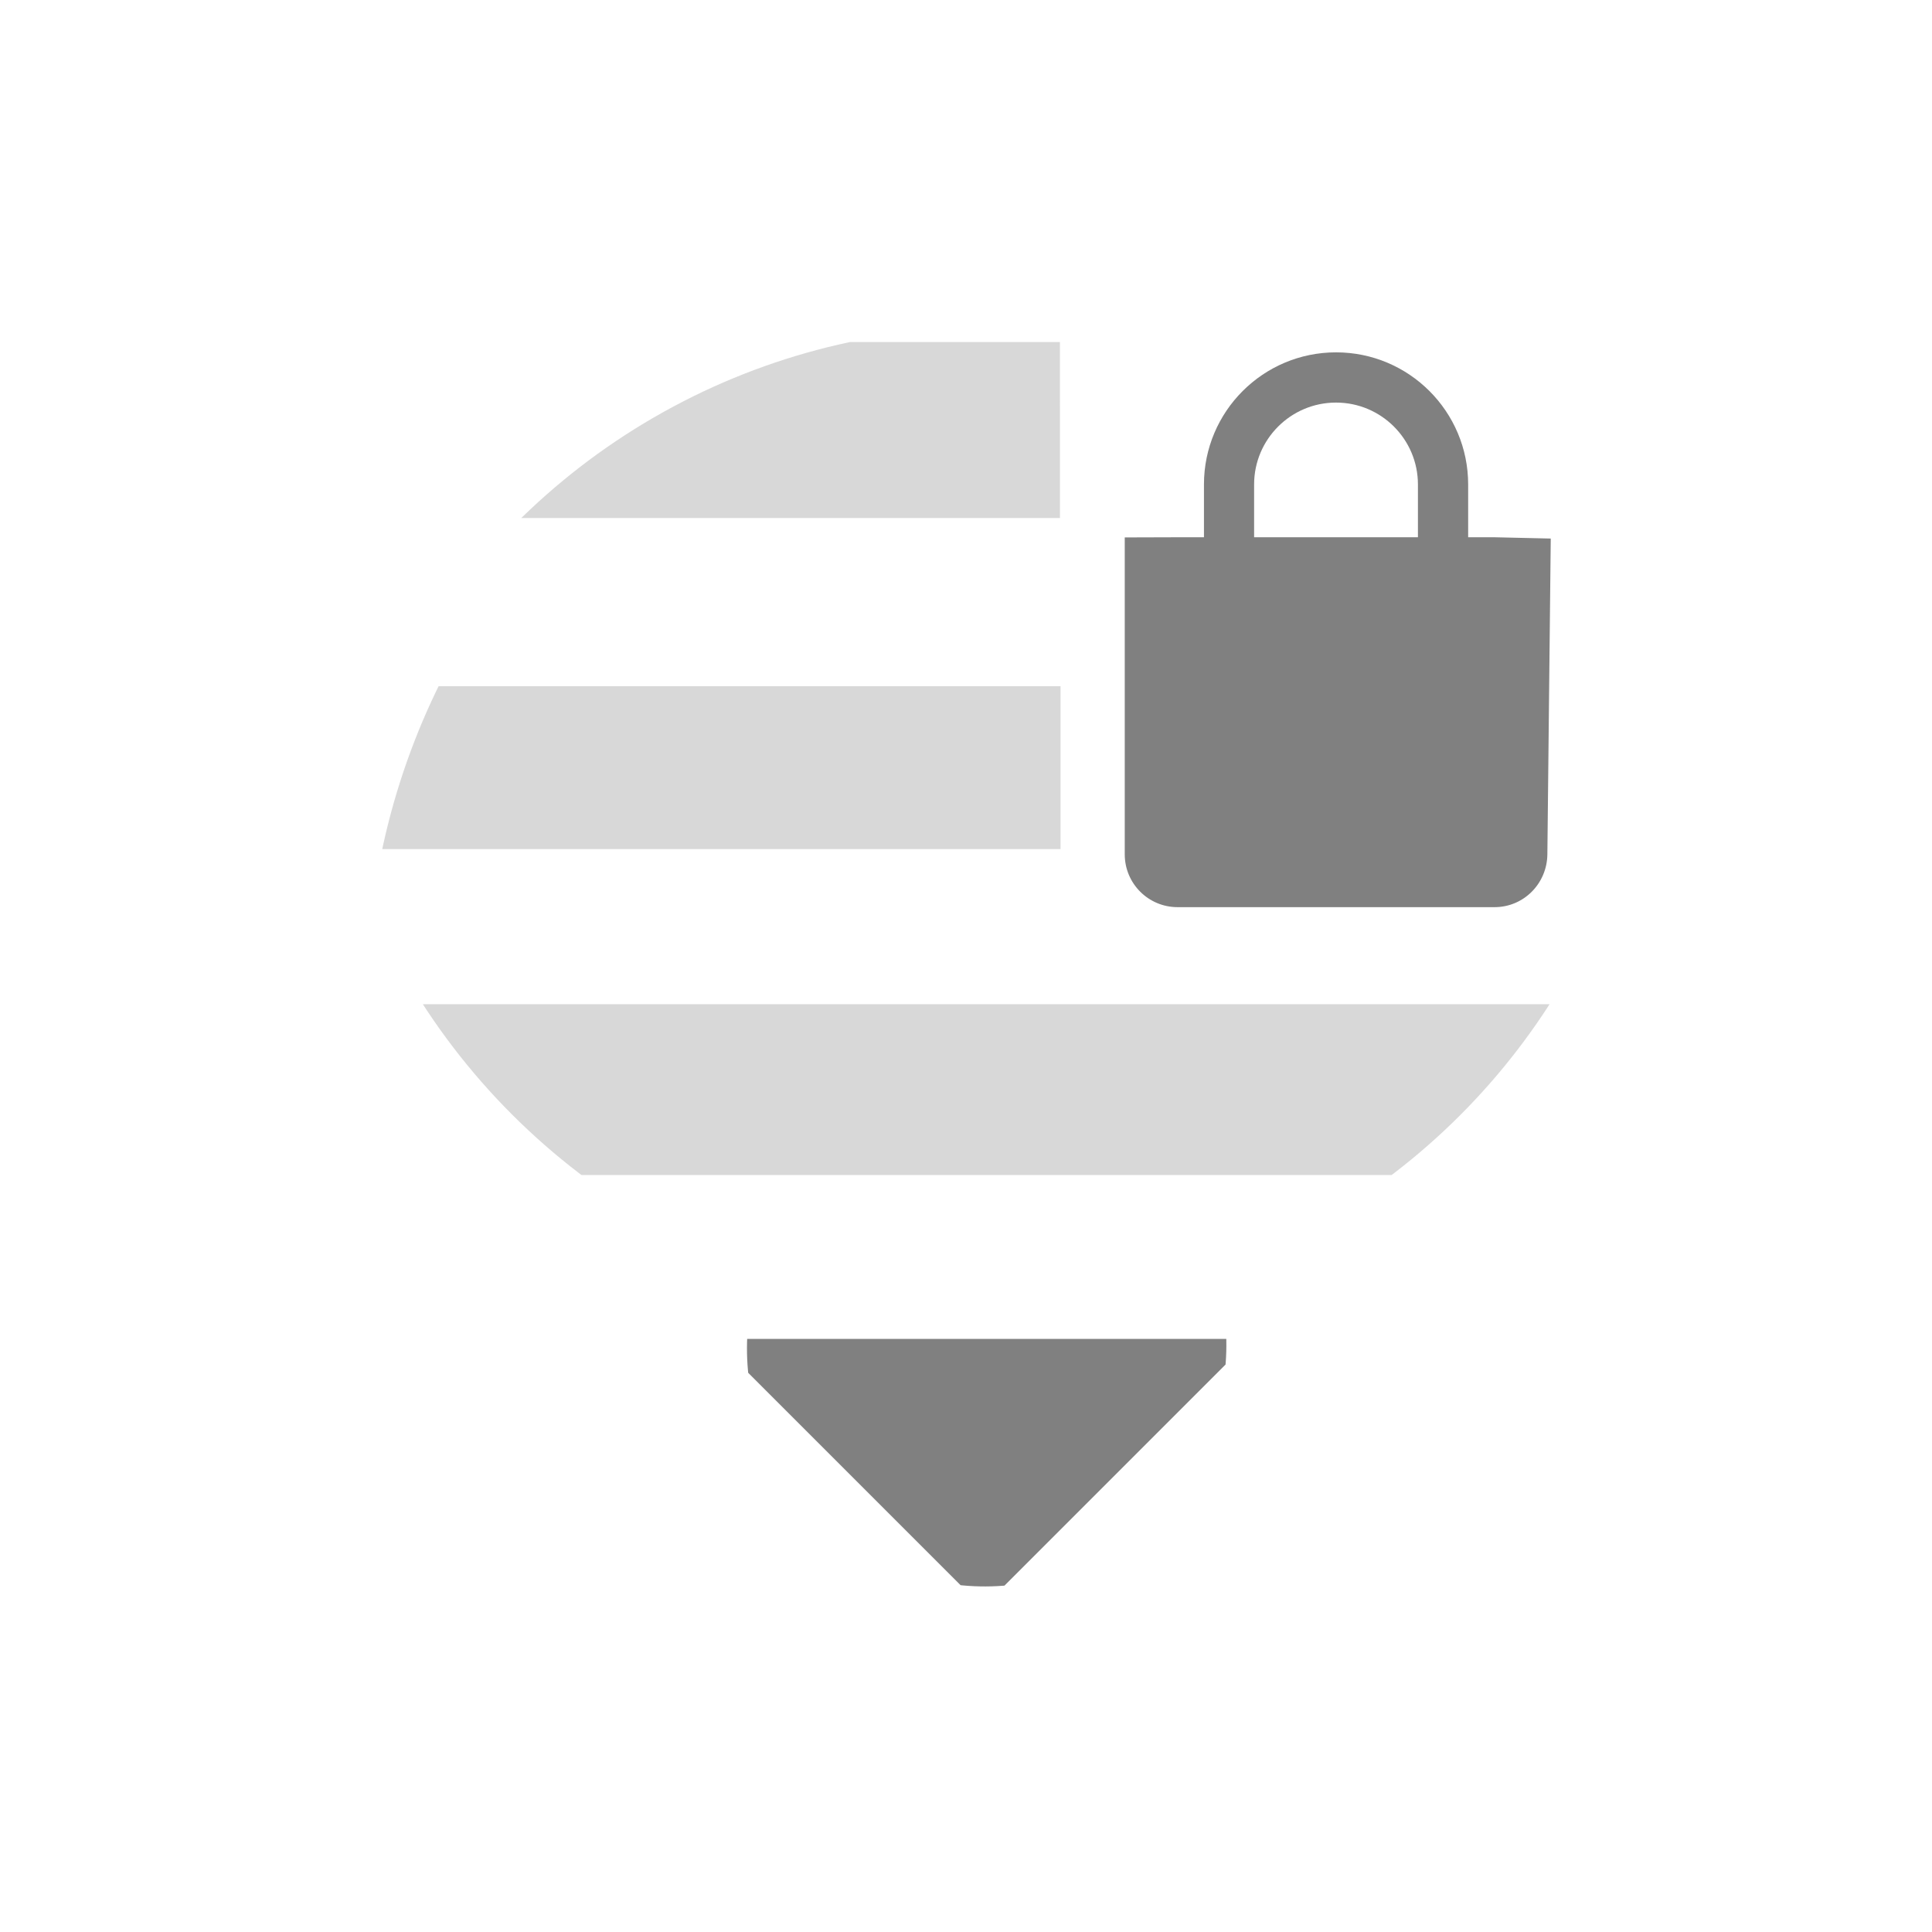 <?xml version="1.0" encoding="UTF-8" standalone="no"?>
<!-- Created with Inkscape (http://www.inkscape.org/) -->

<svg
   xmlns:dc="http://purl.org/dc/elements/1.1/"
   xmlns:cc="http://creativecommons.org/ns#"
   xmlns:rdf="http://www.w3.org/1999/02/22-rdf-syntax-ns#"
   xmlns:svg="http://www.w3.org/2000/svg"
   xmlns="http://www.w3.org/2000/svg"
   xmlns:sodipodi="http://sodipodi.sourceforge.net/DTD/sodipodi-0.dtd"
   xmlns:inkscape="http://www.inkscape.org/namespaces/inkscape"
   version="1.1"
   width="24"
   height="24"
   id="svg2906"
   sodipodi:docname="nm-signal-25-secure.svg"
   inkscape:version="0.92.3 (2405546, 2018-03-11)">
  <sodipodi:namedview
     pagecolor="#ffffff"
     bordercolor="#666666"
     borderopacity="1"
     objecttolerance="10"
     gridtolerance="10"
     guidetolerance="10"
     inkscape:pageopacity="0"
     inkscape:pageshadow="2"
     inkscape:window-width="1366"
     inkscape:window-height="714"
     id="namedview18"
     showgrid="false"
     inkscape:zoom="21.958333"
     inkscape:cx="12"
     inkscape:cy="12"
     inkscape:window-x="0"
     inkscape:window-y="25"
     inkscape:window-maximized="1"
     inkscape:current-layer="svg2906" />
  <defs
     id="defs2908">
    <clipPath
       id="clipPath2915">
      <rect
         width="4"
         height="15"
         x="-202"
         y="21"
         transform="matrix(0,-1,1,0,0,0)"
         id="rect2917"
         style="color:#000000;fill:#000000;fill-opacity:1;stroke:none;stroke-width:2;marker:none;visibility:visible;display:inline;overflow:visible;enable-background:accumulate" />
    </clipPath>
    <clipPath
       id="clipPath2854">
      <rect
         width="1.125"
         height="4.125"
         x="27.375"
         y="221.875"
         id="rect2856"
         style="color:#000000;fill:#000000;fill-opacity:1;stroke:none;stroke-width:2;marker:none;visibility:visible;display:inline;overflow:visible;enable-background:accumulate" />
    </clipPath>
    <clipPath
       id="clipPath2920">
      <path
         d="m 27.545,222.489 0,-0.58 1.739,0 0,4.057 -1.739,0 0,-0.58 -0.58,0 0,-2.898 0.58,0 z"
         id="path2922"
         style="color:#000000;fill:#000000;fill-opacity:1;fill-rule:nonzero;stroke:none;stroke-width:2;marker:none;visibility:visible;display:inline;overflow:visible;enable-background:accumulate" />
    </clipPath>
    <clipPath
       clipPathUnits="userSpaceOnUse"
       id="clipPath851">
      <ellipse
         style="opacity:1;fill:#cccccc;fill-opacity:1;fill-rule:nonzero;stroke:none;stroke-width:0.379;stroke-linecap:round;stroke-linejoin:round;stroke-miterlimit:4;stroke-dasharray:none;stroke-opacity:1;paint-order:normal"
         id="ellipse853"
         cx="7.991"
         cy="40.183"
         rx="7.548"
         ry="7.491" />
    </clipPath>
    <clipPath
       clipPathUnits="userSpaceOnUse"
       id="clipPath835">
      <ellipse
         style="opacity:1;fill:#cccccc;fill-opacity:1;fill-rule:nonzero;stroke:none;stroke-width:0.297;stroke-linecap:round;stroke-linejoin:round;stroke-miterlimit:4;stroke-dasharray:none;stroke-opacity:1;paint-order:normal"
         id="ellipse837"
         cx="23.621"
         cy="24.5"
         rx="21.007"
         ry="21.05" />
    </clipPath>
    <clipPath
       clipPathUnits="userSpaceOnUse"
       id="clipPath831">
      <ellipse
         style="opacity:1;fill:#cccccc;fill-opacity:1;fill-rule:nonzero;stroke:none;stroke-width:0.297;stroke-linecap:round;stroke-linejoin:round;stroke-miterlimit:4;stroke-dasharray:none;stroke-opacity:1;paint-order:normal"
         id="ellipse833"
         cx="23.621"
         cy="24.5"
         rx="21.007"
         ry="21.05" />
    </clipPath>
    <clipPath
       clipPathUnits="userSpaceOnUse"
       id="clipPath827">
      <ellipse
         style="opacity:1;fill:#cccccc;fill-opacity:1;fill-rule:nonzero;stroke:none;stroke-width:0.297;stroke-linecap:round;stroke-linejoin:round;stroke-miterlimit:4;stroke-dasharray:none;stroke-opacity:1;paint-order:normal"
         id="ellipse829"
         cx="23.621"
         cy="24.5"
         rx="21.007"
         ry="21.05" />
    </clipPath>
    <clipPath
       clipPathUnits="userSpaceOnUse"
       id="clipPath827-3">
      <ellipse
         style="opacity:1;fill:#cccccc;fill-opacity:1;fill-rule:nonzero;stroke:none;stroke-width:0.297;stroke-linecap:round;stroke-linejoin:round;stroke-miterlimit:4;stroke-dasharray:none;stroke-opacity:1;paint-order:normal"
         id="ellipse829-6"
         cx="23.621"
         cy="24.5"
         rx="21.007"
         ry="21.05" />
    </clipPath>
    <clipPath
       clipPathUnits="userSpaceOnUse"
       id="clipPath831-7">
      <ellipse
         style="opacity:1;fill:#cccccc;fill-opacity:1;fill-rule:nonzero;stroke:none;stroke-width:0.297;stroke-linecap:round;stroke-linejoin:round;stroke-miterlimit:4;stroke-dasharray:none;stroke-opacity:1;paint-order:normal"
         id="ellipse833-5"
         cx="23.621"
         cy="24.5"
         rx="21.007"
         ry="21.05" />
    </clipPath>
    <clipPath
       clipPathUnits="userSpaceOnUse"
       id="clipPath835-3">
      <ellipse
         style="opacity:1;fill:#cccccc;fill-opacity:1;fill-rule:nonzero;stroke:none;stroke-width:0.297;stroke-linecap:round;stroke-linejoin:round;stroke-miterlimit:4;stroke-dasharray:none;stroke-opacity:1;paint-order:normal"
         id="ellipse837-5"
         cx="23.621"
         cy="24.5"
         rx="21.007"
         ry="21.05" />
    </clipPath>
    <clipPath
       clipPathUnits="userSpaceOnUse"
       id="clipPath851-6">
      <ellipse
         style="opacity:1;fill:#cccccc;fill-opacity:1;fill-rule:nonzero;stroke:none;stroke-width:0.379;stroke-linecap:round;stroke-linejoin:round;stroke-miterlimit:4;stroke-dasharray:none;stroke-opacity:1;paint-order:normal"
         id="ellipse853-2"
         cx="7.991"
         cy="40.183"
         rx="7.548"
         ry="7.491" />
    </clipPath>
  </defs>
  <g
     id="g1226">
    <g
       id="g1212">
      <g
         id="g1152">
        <path
           style="fill:#808080;fill-opacity:0.302;stroke:none;stroke-width:1px;stroke-linecap:butt;stroke-linejoin:miter;stroke-opacity:1"
           clip-path="url(#clipPath827-3)"
           d="M 25.854,9.428 H -2.396 v 0 L 3.126,3.906 H 25.853"
           id="path847-7"
           inkscape:connector-curvature="0"
           transform="matrix(0.396,0,0,0.396,2.929,2.702)" />
        <path
           style="fill:#808080;fill-opacity:0.302;stroke:none;stroke-width:1px;stroke-linecap:butt;stroke-linejoin:miter;stroke-opacity:1"
           clip-path="url(#clipPath831-7)"
           d="M 25.853,19.812 H -0.345 v 0 L -5.455,14.702 h 31.308"
           id="path842-2"
           inkscape:connector-curvature="0"
           transform="matrix(0.371,0,0,0.396,3.583,2.702)" />
      </g>
      <path
         transform="matrix(0.28,-0.28,0.28,0.28,-1.232,7.716)"
         clip-path="url(#clipPath835-3)"
         inkscape:connector-curvature="0"
         id="path826-1"
         d="M 2.123,26.695 V 19.119 L 28.881,45.877 H 21.305 Z"
         style="fill:#808080;fill-opacity:0.302;stroke:none;stroke-width:1px;stroke-linecap:butt;stroke-linejoin:miter;stroke-opacity:1" />
    </g>
    <g
       id="g1216">
      <path
         transform="matrix(0.28,-0.28,0.28,0.28,-1.232,7.716)"
         clip-path="url(#clipPath851-6)"
         inkscape:connector-curvature="0"
         id="path821-9"
         d="M 2.123,33.967 V 45.877 H 14.033 Z"
         style="fill:#808080;fill-opacity:1;stroke:none;stroke-width:1px;stroke-linecap:butt;stroke-linejoin:round;stroke-opacity:1" />
      <path
         id="path2-6"
         d="m 16.597,4.377 c -0.906,0 -1.641,0.735 -1.641,1.641 v 0.656 h -0.328 l -0.656,0.002 v 3.937 c 0,0.363 0.294,0.656 0.656,0.656 h 3.938 c 0.363,0 0.652,-0.294 0.656,-0.656 l 0.042,-3.923 -0.698,-0.016 h -0.328 v -0.656 c 0,-0.906 -0.735,-1.641 -1.641,-1.641 z m 0,0.624 c 0.561,0 1.017,0.456 1.017,1.017 V 6.674 H 15.579 V 6.018 c 0,-0.561 0.456,-1.017 1.017,-1.017 z"
         style="fill:#808080;fill-opacity:1;stroke-width:0.164"
         inkscape:connector-curvature="0" />
    </g>
  </g>
</svg>
